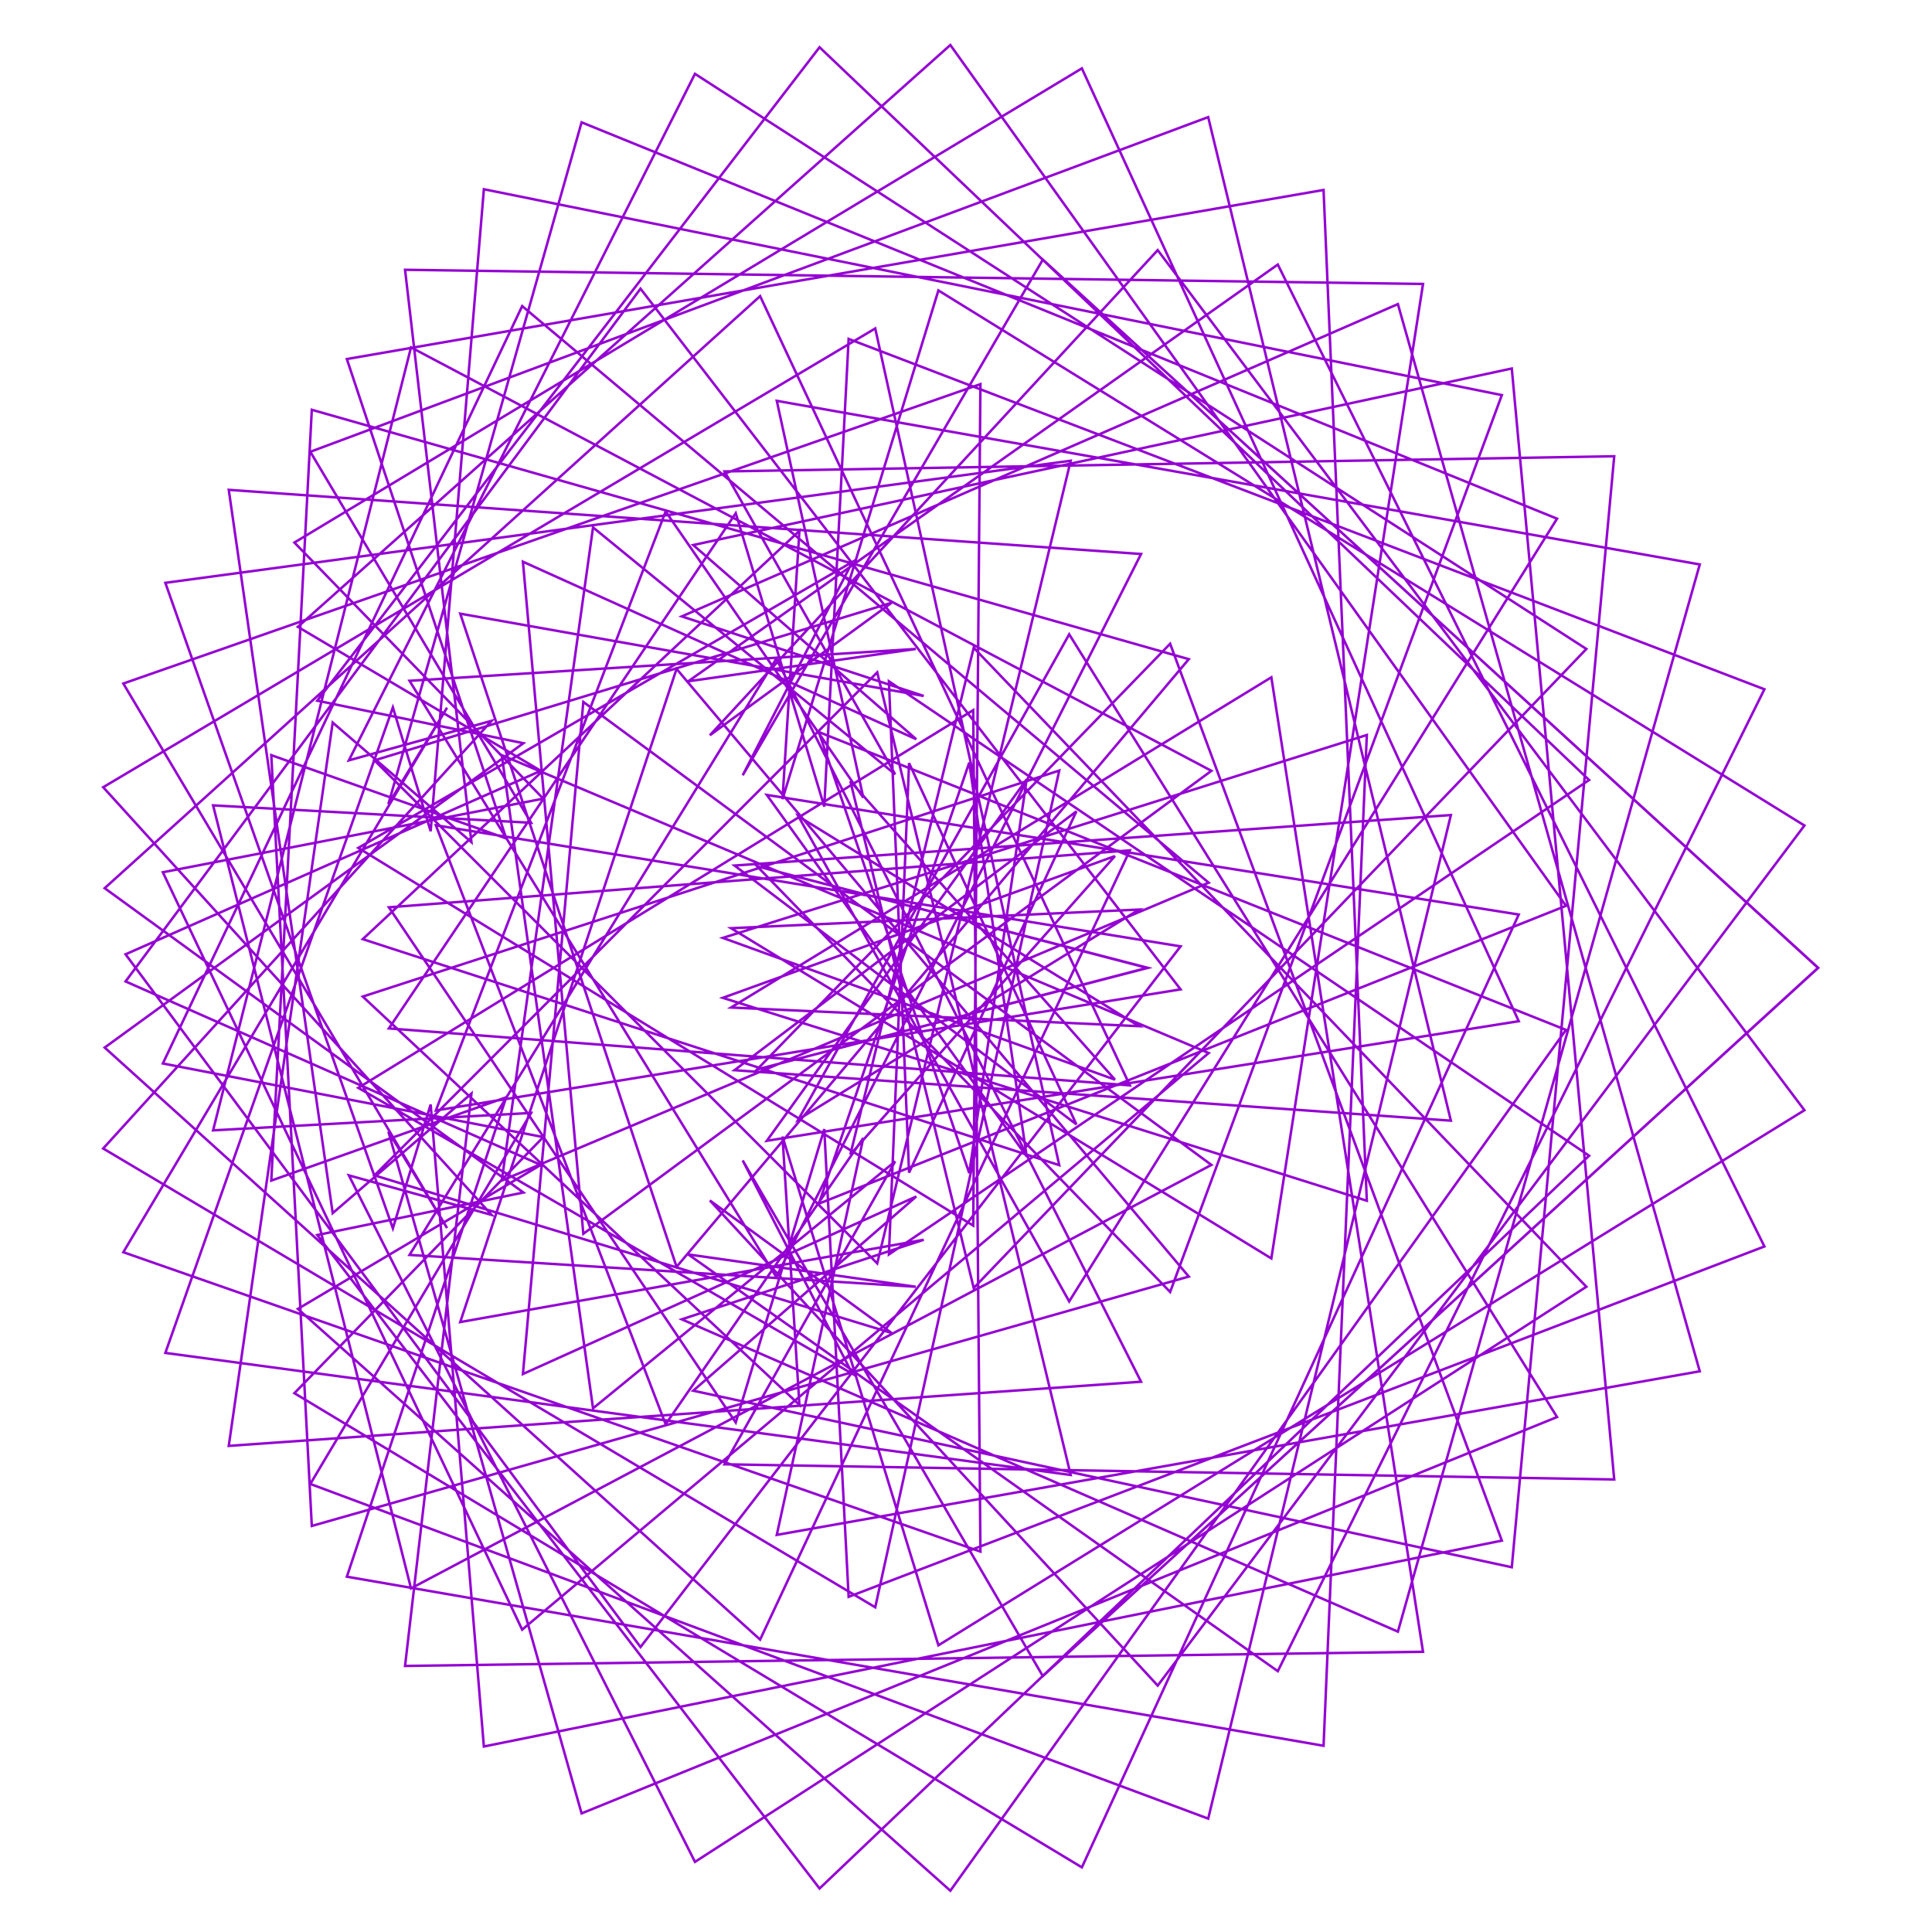 <?xml version="1.0" encoding="utf-8"  standalone="no"?>
<svg 
 width="777" height="777"
 viewBox="0 0 777 777"
 xmlns="http://www.w3.org/2000/svg"
 xmlns:xlink="http://www.w3.org/1999/xlink"
>

<title>Gnuplot</title>
<desc>Produced by GNUPLOT 5.2 patchlevel 7 </desc>

<g id="gnuplot_canvas">

<rect x="0" y="0" width="777" height="777" fill="none"/>
<defs>

	<circle id='gpDot' r='0.5' stroke-width='0.5' stroke='currentColor'/>
	<path id='gpPt0' stroke-width='0.222' stroke='currentColor' d='M-1,0 h2 M0,-1 v2'/>
	<path id='gpPt1' stroke-width='0.222' stroke='currentColor' d='M-1,-1 L1,1 M1,-1 L-1,1'/>
	<path id='gpPt2' stroke-width='0.222' stroke='currentColor' d='M-1,0 L1,0 M0,-1 L0,1 M-1,-1 L1,1 M-1,1 L1,-1'/>
	<rect id='gpPt3' stroke-width='0.222' stroke='currentColor' x='-1' y='-1' width='2' height='2'/>
	<rect id='gpPt4' stroke-width='0.222' stroke='currentColor' fill='currentColor' x='-1' y='-1' width='2' height='2'/>
	<circle id='gpPt5' stroke-width='0.222' stroke='currentColor' cx='0' cy='0' r='1'/>
	<use xlink:href='#gpPt5' id='gpPt6' fill='currentColor' stroke='none'/>
	<path id='gpPt7' stroke-width='0.222' stroke='currentColor' d='M0,-1.33 L-1.33,0.67 L1.33,0.67 z'/>
	<use xlink:href='#gpPt7' id='gpPt8' fill='currentColor' stroke='none'/>
	<use xlink:href='#gpPt7' id='gpPt9' stroke='currentColor' transform='rotate(180)'/>
	<use xlink:href='#gpPt9' id='gpPt10' fill='currentColor' stroke='none'/>
	<use xlink:href='#gpPt3' id='gpPt11' stroke='currentColor' transform='rotate(45)'/>
	<use xlink:href='#gpPt11' id='gpPt12' fill='currentColor' stroke='none'/>
	<path id='gpPt13' stroke-width='0.222' stroke='currentColor' d='M0,1.330 L1.265,0.411 L0.782,-1.067 L-0.782,-1.076 L-1.265,0.411 z'/>
	<use xlink:href='#gpPt13' id='gpPt14' fill='currentColor' stroke='none'/>
	<filter id='textbox' filterUnits='objectBoundingBox' x='0' y='0' height='1' width='1'>
	  <feFlood flood-color='white' flood-opacity='1' result='bgnd'/>
	  <feComposite in='SourceGraphic' in2='bgnd' operator='atop'/>
	</filter>
	<filter id='greybox' filterUnits='objectBoundingBox' x='0' y='0' height='1' width='1'>
	  <feFlood flood-color='lightgrey' flood-opacity='1' result='grey'/>
	  <feComposite in='SourceGraphic' in2='grey' operator='atop'/>
	</filter>
</defs>
<g fill="none" color="white" stroke="currentColor" stroke-width="1.00" stroke-linecap="butt" stroke-linejoin="miter">
</g>
<g fill="none" color="black" stroke="currentColor" stroke-width="1.00" stroke-linecap="butt" stroke-linejoin="miter">
</g>
<g fill="none" color="black" stroke="currentColor" stroke-width="1.00" stroke-linecap="butt" stroke-linejoin="miter">
</g>
	<g id="gnuplot_plot_1" ><title>real(z(t)),imag(z(t))</title>
<g fill="none" color="black" stroke="currentColor" stroke-width="1.00" stroke-linecap="butt" stroke-linejoin="miter">
	<path stroke='rgb(148,   0, 211)'  d='M731.2,389.3 L419.4,104.4 L298.7,311.8 L342.8,226.0 L144.1,341.0 L391.4,492.9 L394.3,154.5 L49.6,274.9
		L179.8,493.9 L156.2,455.1 L233.9,729.3 L626.2,569.9 L430.0,255.1 L321.1,450.2 L458.1,365.8 L294.0,373.3
		L511.3,506.1 L572.3,114.2 L162.9,108.5 L189.6,338.7 L133.8,290.6 L92.0,581.5 L458.9,555.7 L312.2,264.9
		L164.7,504.7 L368.3,517.5 L276.8,504.5 L513.9,672.1 L709.6,277.2 L341.3,136.3 L331.5,324.4 L295.9,206.4
		L156.4,413.6 L454.4,436.5 L305.7,119.1 L42.1,357.2 L210.5,479.6 L127.6,496.7 L329.6,759.5 L639.1,464.8
		L357.5,274.0 L365.6,471.6 L432.9,326.3 L295.4,430.4 L583.5,450.7 L485.9,47.1 L124.8,181.7 L213.6,330.9
		L85.7,323.9 L165.3,638.8 L487.2,468.5 L234.6,282.3 L210.3,552.6 L368.5,481.2 L278.8,559.3 L608.0,630.3
		L649.2,183.5 L291.4,189.6 L360.0,311.4 L238.5,212.1 L201.8,474.8 L486.1,355.0 L210.0,123.1 L65.5,427.7
		L218.5,457.3 L118.4,560.3 L435.1,751.0 L610.8,367.8 L308.4,319.7 L412.9,465.1 L389.8,306.7 L329.3,484.1
		L629.8,364.3 L382.2,18.1 L119.8,252.1 L217.5,310.0 L50.5,383.8 L257.6,662.4 L474.8,380.6 L175.3,331.9
		L267.7,572.8 L347.2,457.7 L312.4,617.3 L683.6,551.5 L562.2,122.3 L274.2,247.9 L371.5,279.9 L185.1,246.8
		L272.1,509.5 L478.1,265.1 L125.4,164.8 L109.1,474.8 L203.6,441.3 L139.5,634.1 L532.3,702.1 L549.7,295.6
		L290.7,377.2 L448.4,434.2 L342.0,314.2 L391.6,518.0 L638.0,261.0 L279.5,29.7 L140.3,305.8 L197.7,289.9
		L41.5,461.9 L352.0,646.4 L426.0,309.9 L145.9,400.8 L321.5,565.0 L314.7,457.1 L377.4,661.7 L725.7,446.5
		L465.6,100.6 L285.5,295.7 L358.6,242.4 L150.6,305.8 L352.8,508.1 L430.6,185.3 L66.5,234.4 L158.0,494.0
		L173.2,444.2 L194.6,702.4 L604.0,619.6 L470.6,258.9 L304.5,430.1 L461.5,389.3 L304.5,348.4 L470.6,519.6
		L604.0,158.9 L194.6,76.1 L173.2,334.3 L158.0,284.5 L66.5,544.1 L430.6,593.2 L352.8,270.4 L150.6,472.7
		L358.6,536.1 L285.5,482.8 L465.6,677.9 L725.7,332.0 L377.4,116.8 L314.7,321.4 L321.5,213.5 L145.9,377.7
		L426.0,468.6 L352.0,132.1 L41.5,316.6 L197.7,488.6 L140.3,472.7 L279.5,748.8 L638.0,517.5 L391.6,260.5
		L342.0,464.3 L448.4,344.3 L290.7,401.3 L549.7,482.9 L532.3,76.4 L139.5,144.4 L203.6,337.2 L109.1,303.7
		L125.4,613.7 L478.1,513.4 L272.1,269.0 L185.1,531.7 L371.5,498.6 L274.2,530.6 L562.2,656.2 L683.6,227.0
		L312.4,161.2 L347.2,320.8 L267.7,205.7 L175.3,446.6 L474.8,397.9 L257.6,116.1 L50.5,394.7 L217.5,468.5
		L119.8,526.4 L382.2,760.4 L629.8,414.2 L329.3,294.4 L389.8,471.8 L412.9,313.4 L308.4,458.8 L610.8,410.7
		L435.1,27.5 L118.4,218.2 L218.5,321.2 L65.5,350.8 L210.0,655.4 L486.1,423.5 L201.8,303.7 L238.5,566.4
		L360.0,467.1 L291.4,588.9 L649.2,595.0 L608.0,148.2 L278.8,219.2 L368.5,297.3 L210.3,225.9 L234.6,496.2
		L487.2,310.0 L165.3,139.7 L85.7,454.6 L213.6,447.6 L124.8,596.8 L485.9,731.4 L583.5,327.8 L295.4,348.1
		L432.9,452.2 L365.6,306.9 L357.5,504.5 L639.1,313.7 L329.6,19.0 L127.6,281.8 L210.5,298.9 L42.1,421.3
		L305.7,659.4 L454.4,342.0 L156.4,364.9 L295.9,572.1 L331.5,454.1 L341.3,642.2 L709.6,501.3 L513.9,106.4
		L276.8,274.0 L368.3,261.0 L164.7,273.8 L312.2,513.6 L458.9,222.8 L92.0,197.0 L133.8,487.9 L189.6,439.8
		L162.9,670.0 L572.3,664.3 L511.3,272.4 L294.0,405.2 L458.1,412.7 L321.1,328.3 L430.0,523.4 L626.2,208.6
		L233.9,49.2 L156.2,323.4 L179.8,284.6 L49.6,503.6 L394.3,624.0 L391.4,285.6 L144.1,437.5 L342.8,552.5
		L298.7,466.7 L419.4,674.1 L731.2,389.3 L419.4,104.4 L298.7,311.8 L342.8,226.0 L144.1,341.0 L391.4,492.9
		L394.3,154.5 L49.6,274.9 L179.8,493.9 L156.2,455.1 L233.9,729.3 L626.2,569.9 L430.0,255.1 L321.1,450.2
		L458.1,365.8 L294.0,373.3 L511.3,506.1 L572.3,114.2 L162.9,108.5 L189.6,338.7 L133.8,290.6 L92.0,581.5
		L458.9,555.7 L312.2,264.9 L164.7,504.7 L368.3,517.5 L276.8,504.5 L513.9,672.1 L709.6,277.2 L341.3,136.3
		L331.5,324.4 L295.9,206.4 L156.4,413.6 L454.4,436.5 L305.7,119.1 L42.1,357.2 L210.5,479.6 L127.6,496.7
		L329.6,759.5 L639.1,464.8 L357.5,274.0 L365.6,471.6 L432.9,326.3 L295.4,430.4 L583.5,450.7 L485.9,47.1
		L124.8,181.7 L213.6,330.9 L85.7,323.9 L165.3,638.8 L487.2,468.5 L234.6,282.3 L210.3,552.6 L368.5,481.2
		L278.8,559.3 L608.0,630.3 L649.2,183.5 L291.4,189.6 L360.0,311.4 L238.5,212.1 L201.8,474.8 L486.1,355.0
		L210.0,123.1 L65.5,427.7 L218.5,457.3 L118.4,560.3 L435.1,751.0 L610.8,367.8 L308.4,319.7 L412.9,465.1
		L389.8,306.7 L329.3,484.1 L629.8,364.3 L382.2,18.1 L119.8,252.1 L217.5,310.0 L50.5,383.8 L257.6,662.4
		L474.8,380.6 L175.3,331.9 L267.7,572.8 L347.2,457.7 L312.4,617.3 L683.6,551.5 L562.2,122.3 L274.2,247.9
		L371.5,279.9 L185.1,246.8 L272.1,509.5 L478.1,265.1 L125.4,164.8 L109.1,474.8 L203.6,441.3 L139.5,634.1
		L532.3,702.1 L549.7,295.6 L290.7,377.2 L448.4,434.2 L342.0,314.2 L391.6,518.0 L638.0,261.0 L279.5,29.7
		L140.3,305.8 L197.7,289.9 L41.5,461.9 L352.0,646.4 L426.0,309.9 L145.9,400.8 L321.5,565.0 L314.7,457.1
		L377.4,661.7 L725.7,446.5 L465.6,100.6 L285.5,295.7 L358.6,242.4 L150.6,305.8 L352.8,508.1 L430.6,185.3
		L66.5,234.4 L158.0,494.0 L173.2,444.2 L194.6,702.4 L604.0,619.6 L470.6,258.9 L304.5,430.1 L461.5,389.2
		L304.5,348.4 L470.6,519.6 L604.0,158.9 L194.6,76.1 L173.2,334.3 L158.0,284.5 L66.5,544.1 L430.6,593.2
		L352.8,270.4 L150.6,472.7 L358.6,536.1 L285.5,482.8 L465.6,677.9 L725.7,332.0 L377.4,116.8 L314.7,321.4
		L321.5,213.5 L145.9,377.7 L426.0,468.6 L352.0,132.1 L41.5,316.6 L197.7,488.6 L140.3,472.7 L279.5,748.8
		L638.0,517.5 L391.6,260.5 L342.0,464.3 L448.4,344.3 L290.7,401.3 L549.7,482.9 L532.3,76.4 L139.5,144.4
		L203.6,337.2 L109.1,303.7 L125.4,613.7 L478.1,513.4 L272.1,269.0 L185.1,531.7 L371.5,498.6 L274.2,530.6
		L562.2,656.2 L683.6,227.0 L312.4,161.2 L347.2,320.8 L267.7,205.7 L175.3,446.6 L474.8,397.9 L257.6,116.1
		L50.5,394.7 L217.5,468.5 L119.8,526.4 L382.2,760.4 L629.8,414.2 L329.3,294.4 L389.8,471.8 L412.9,313.4
		L308.4,458.8 L610.8,410.7 L435.1,27.5 L118.4,218.2 L218.5,321.2 L65.5,350.8 L210.0,655.4 L486.1,423.5
		L201.8,303.7 L238.5,566.4 L360.0,467.1 L291.4,588.9 L649.2,595.0 L608.0,148.2 L278.8,219.2 L368.5,297.3
		L210.3,225.9 L234.6,496.2 L487.2,310.0 L165.3,139.7 L85.7,454.6 L213.6,447.6 L124.8,596.8 L485.9,731.4
		L583.5,327.8 L295.4,348.1 L432.9,452.2 L365.6,306.9 L357.5,504.5 L639.1,313.7 L329.6,19.0 L127.6,281.8
		L210.5,298.9 L42.1,421.3 L305.7,659.4 L454.4,342.0 L156.4,364.9 L295.9,572.1 L331.5,454.1 L341.3,642.2
		L709.6,501.3 L513.9,106.4 L276.8,274.0 L368.3,261.0 L164.7,273.8 L312.2,513.6 L458.9,222.8 L92.0,197.0
		L133.8,487.9 L189.6,439.8 L162.9,670.0 L572.3,664.3 L511.3,272.4 L294.0,405.2 L458.1,412.7 L321.1,328.3
		L430.0,523.4 L626.2,208.6 L233.9,49.2 L156.2,323.4 L179.8,284.6 L49.6,503.6 L394.3,624.0 L391.4,285.6
		L144.1,437.5 L342.8,552.5 L298.7,466.7 L419.4,674.1 L731.2,389.3 L419.4,104.4 L298.7,311.8 L342.8,226.0
		L144.1,341.0 L391.4,492.9 L394.3,154.5 L49.6,274.9 L179.8,493.9 L156.2,455.1 L233.9,729.3 L626.2,569.9
		L430.0,255.1 L321.1,450.2 L458.1,365.8 L294.0,373.3 L511.3,506.1 L572.3,114.2 L162.9,108.5 L189.6,338.7
		L133.8,290.6 L92.0,581.5 L458.9,555.7 L312.2,264.9 L164.7,504.7 L368.3,517.5 L276.8,504.5 L513.9,672.1
		L709.6,277.2 L341.3,136.3 L331.5,324.4 L295.9,206.4 L156.4,413.6 L454.4,436.5 L305.7,119.1 L42.1,357.2
		L210.5,479.6 L127.6,496.7 L329.6,759.5 L639.1,464.8 L357.5,274.0 L365.6,471.6 L432.9,326.3 L295.4,430.4
		L583.5,450.7 L485.9,47.1 L124.8,181.7 L213.6,330.9 L85.7,323.9 L165.3,638.8 L487.2,468.5 L234.6,282.3
		L210.3,552.6 L368.5,481.2 L278.8,559.3 L608.0,630.3 L649.2,183.5 L291.4,189.6 L360.0,311.4 L238.5,212.1
		L201.8,474.8 L486.1,355.0 L210.0,123.1 L65.5,427.7 L218.5,457.3 L118.4,560.3 L435.1,751.0 L610.8,367.8
		L308.4,319.7 L412.9,465.1 L389.8,306.7 L329.3,484.1 L629.8,364.3 L382.2,18.1 L119.8,252.1 L217.5,310.0
		L50.5,383.8 L257.6,662.4 L474.8,380.6 L175.3,331.9 L267.7,572.8 L347.2,457.7 L312.4,617.3 L683.6,551.5
		L562.2,122.3 L274.2,247.9 L371.5,279.9 L185.1,246.8 L272.1,509.5 L478.1,265.1 L125.4,164.8 L109.1,474.8
		L203.6,441.3 L139.5,634.1 L532.3,702.1 L549.7,295.6 L290.7,377.2 L448.4,434.2 L342.0,314.2 L391.6,518.0
		L638.0,261.0 L279.5,29.7 L140.3,305.8 L197.7,289.9 L41.5,461.9 L352.0,646.4 L426.0,309.9 L145.9,400.8
		L321.5,565.0 L314.7,457.1 L377.4,661.7 L725.7,446.5 L465.6,100.6 L285.5,295.7 L358.6,242.4 L150.6,305.8
		L352.8,508.1 L430.6,185.3 L66.5,234.4 L158.0,494.0 L173.2,444.2 L194.6,702.4 L604.0,619.6 L470.6,258.9
		L304.5,430.1 L461.5,389.3 L304.5,348.4 L470.6,519.6 L604.0,158.9 L194.6,76.1 L173.2,334.3 L158.0,284.5
		L66.5,544.1 L430.6,593.2 L352.8,270.4 L150.6,472.7 L358.6,536.1 L285.5,482.8 L465.6,677.9 L725.7,332.0
		L377.4,116.8 L314.7,321.4 L321.5,213.5 L145.9,377.7 L426.0,468.6 L352.0,132.1 L41.5,316.6 L197.7,488.6
		L140.3,472.7 L279.5,748.8 L638.0,517.5 L391.6,260.5 L342.0,464.3 L448.4,344.3 L290.7,401.3 L549.7,482.9
		L532.3,76.4 L139.5,144.4 L203.6,337.2 L109.1,303.7 L125.4,613.7 L478.1,513.4 L272.1,269.0 L185.1,531.7
		L371.5,498.6 L274.2,530.6 L562.2,656.2 L683.6,227.0 L312.4,161.2 L347.2,320.8 L267.7,205.7 L175.3,446.6
		L474.8,397.9 L257.6,116.1 L50.5,394.7 L217.5,468.5 L119.8,526.4 L382.2,760.4 L629.8,414.2 L329.3,294.4
		L389.8,471.8 L412.9,313.4 L308.4,458.8 L610.8,410.7 L435.1,27.5 L118.4,218.2 L218.5,321.2 L65.5,350.8
		L210.0,655.4 L486.1,423.5 L201.8,303.7 L238.5,566.4 L360.0,467.1 L291.4,588.9 L649.2,595.0 L608.0,148.2
		L278.8,219.2 L368.5,297.3 L210.3,225.9 L234.6,496.2 L487.2,310.0 L165.3,139.7 L85.7,454.6 L213.6,447.6
		L124.8,596.8 L485.9,731.4 L583.5,327.8 L295.4,348.1 L432.9,452.2 L365.6,306.9 L357.5,504.5 L639.1,313.7
		L329.6,19.0 L127.6,281.8 L210.5,298.9 L42.1,421.3 L305.7,659.4 L454.4,342.0 L156.4,364.9 L295.9,572.1
		L331.5,454.1 L341.3,642.2 L709.6,501.3 L513.9,106.4 L276.8,274.0 L368.3,261.0 L164.7,273.8 L312.2,513.6
		L458.9,222.8 L92.0,197.0 L133.8,487.9 L189.6,439.8 L162.9,670.0 L572.3,664.3 L511.3,272.4 L294.0,405.2
		L458.1,412.7 L321.1,328.3 L430.0,523.4 L626.2,208.6 L233.9,49.2 L156.2,323.4 L179.8,284.6 L49.6,503.6
		L394.3,624.0 L391.4,285.6 L144.1,437.5 L342.8,552.5 L298.7,466.7 L419.4,674.1 L731.2,389.2 L419.4,104.4
		L298.7,311.8 L342.8,226.0 L144.1,341.0 L391.4,492.9 L394.3,154.5 L49.6,274.9 L179.8,493.9 L156.2,455.1
		L233.9,729.3 L626.2,569.9 L430.0,255.1 L321.1,450.2 L458.1,365.8 L294.0,373.3 L511.3,506.1 L572.3,114.2
		L162.9,108.5 L189.6,338.7 L133.8,290.6 L92.0,581.5 L458.9,555.7 L312.2,264.9 L164.7,504.7 L368.3,517.5
		L276.8,504.5 L513.9,672.1 L709.6,277.2 L341.3,136.3 L331.5,324.4 L295.9,206.4 L156.4,413.6 L454.4,436.5
		L305.7,119.1 L42.1,357.2 L210.5,479.6 L127.6,496.7 L329.6,759.5 L639.1,464.8 L357.5,274.0 L365.6,471.6
		L432.9,326.3 L295.4,430.4 L583.5,450.7 L485.9,47.1 L124.8,181.7 L213.6,330.9 L85.7,323.9 L165.3,638.8
		L487.2,468.5 L234.6,282.3 L210.3,552.6 L368.5,481.2 L278.8,559.3 L608.0,630.3 L649.2,183.5 L291.4,189.6
		L360.0,311.4 L238.5,212.1 L201.8,474.8 L486.1,355.0 L210.0,123.1 L65.5,427.7 L218.5,457.3 L118.4,560.3
		L435.1,751.0 L610.8,367.8 L308.4,319.7 L412.9,465.1 L389.8,306.7 L329.3,484.1 L629.8,364.3 L382.2,18.1
		L119.8,252.1 L217.5,310.0 L50.5,383.8 L257.6,662.4 L474.8,380.6 L175.3,331.9 L267.7,572.8 L347.2,457.7
		L312.4,617.3 L683.6,551.5 L562.2,122.3 L274.2,247.9 L371.5,279.9 L185.1,246.8 L272.1,509.5 L478.1,265.1
		L125.4,164.8 L109.1,474.8 L203.6,441.3 L139.5,634.1 L532.3,702.1 L549.7,295.6 L290.7,377.2 L448.4,434.2
		L342.0,314.2 L391.6,518.0 L638.0,261.0 L279.5,29.7 L140.3,305.8 L197.7,289.9 L41.5,461.9 L352.0,646.4
		L426.0,309.9 L145.9,400.8 L321.5,565.0 L314.7,457.1 L377.4,661.7 L725.7,446.5 L465.6,100.6 L285.5,295.7
		L358.6,242.4 L150.6,305.8 L352.8,508.1 L430.6,185.3 L66.5,234.4 L158.0,494.0 L173.2,444.2 L194.6,702.4
		L604.0,619.6 L470.6,258.9 L304.5,430.1 L461.5,389.2 L304.5,348.4 L470.6,519.6 L604.0,158.9 L194.6,76.1
		L173.2,334.3 L158.0,284.5 L66.5,544.1 L430.6,593.2 L352.8,270.4 L150.6,472.7 L358.6,536.1 L285.5,482.8
		L465.6,677.9 L725.7,332.0 L377.4,116.8 L314.7,321.4 L321.5,213.5 L145.9,377.7 L426.0,468.6 L352.0,132.1
		L41.5,316.6 L197.7,488.6 L140.3,472.7 L279.5,748.8 L638.0,517.5 L391.6,260.5 L342.0,464.3 L448.4,344.3
		L290.7,401.3 L549.7,482.9 L532.3,76.4 L139.5,144.4 L203.6,337.2 L109.1,303.7 L125.4,613.7 L478.1,513.4
		L272.1,269.0 L185.1,531.7 L371.5,498.6 L274.2,530.6 L562.2,656.2 L683.6,227.0 L312.4,161.2 L347.2,320.8
		L267.7,205.7 L175.3,446.6 L474.8,397.9 L257.6,116.1 L50.5,394.7 L217.5,468.5 L119.8,526.4 L382.2,760.4
		L629.8,414.2 L329.3,294.4 L389.8,471.8 L412.9,313.4 L308.4,458.8 L610.8,410.7 L435.1,27.5 L118.4,218.2
		L218.5,321.2 L65.5,350.8 L210.0,655.4 L486.1,423.5 L201.8,303.7 L238.5,566.4 L360.0,467.1 L291.4,588.9
		L649.2,595.0 L608.0,148.2 L278.8,219.2 L368.5,297.3 L210.3,225.9 L234.6,496.2 L487.2,310.0 L165.3,139.7
		L85.7,454.6 L213.6,447.6 L124.8,596.8 L485.9,731.4 L583.5,327.8 L295.4,348.1 L432.9,452.2 L365.6,306.9
		L357.5,504.5 L639.1,313.7 L329.6,19.0 L127.6,281.8 L210.5,298.9 L42.1,421.3 L305.7,659.4 L454.4,342.0
		L156.4,364.9 L295.9,572.1 L331.5,454.1 L341.3,642.2 L709.6,501.3 L513.9,106.4 L276.8,274.0 L368.3,261.0
		L164.7,273.8 L312.2,513.6 L458.9,222.8 L92.0,197.0 L133.8,487.9 L189.6,439.8 L162.9,670.0 L572.3,664.3
		L511.3,272.4 L294.0,405.2 L458.1,412.7 L321.1,328.3 L430.0,523.4 L626.2,208.6 L233.9,49.2 L156.2,323.4
		L179.8,284.6 L49.6,503.6 L394.3,624.0 L391.4,285.6 L144.1,437.5 L342.8,552.5 L298.7,466.7 L419.4,674.1
		L731.2,389.3 L419.4,104.4 L298.7,311.8 L342.8,226.0 L144.1,341.0 L391.4,492.9 L394.3,154.5 L49.6,274.9
		L179.8,493.9 L156.2,455.1 L233.9,729.3 L626.2,569.9 L430.0,255.1 L321.1,450.2 L458.1,365.8 L294.0,373.3
		L511.3,506.1 L572.3,114.2 L162.9,108.5 L189.6,338.7 L133.8,290.6 L92.0,581.5 L458.9,555.7 L312.2,264.9
		L164.7,504.7 L368.3,517.5 L276.8,504.5 L513.9,672.1 L709.6,277.2 L341.3,136.3 L331.5,324.4 L295.9,206.4
		L156.4,413.6 L454.4,436.5 L305.7,119.1 L42.1,357.2 L210.5,479.6 L127.6,496.7 L329.6,759.5 L639.1,464.8
		L357.5,274.0 L365.6,471.6 L432.9,326.3 L295.4,430.4 L583.5,450.7 L485.9,47.1 L124.8,181.7 L213.6,330.9
		L85.7,323.9 L165.3,638.8 L487.2,468.5 L234.6,282.3 L210.3,552.6 L368.5,481.2 L278.8,559.3 L608.0,630.3
		L649.2,183.5 L291.4,189.6 L360.0,311.4 L238.5,212.1 L201.8,474.8 L486.1,355.0 L210.0,123.1 L65.5,427.7
		L218.5,457.3 L118.4,560.3 L435.1,751.0 L610.8,367.8 L308.4,319.7 L412.9,465.1 L389.8,306.7 L329.3,484.1
		L629.8,364.3 L382.2,18.1 L119.8,252.1 L217.5,310.0 L50.5,383.8 L257.6,662.4 L474.8,380.6 L175.3,331.9
		L267.7,572.8 L347.2,457.7 L312.4,617.3 L683.6,551.5 L562.2,122.3 L274.2,247.9 L371.5,279.9 L185.1,246.8
		L272.1,509.5 L478.1,265.1 L125.4,164.8 L109.1,474.8 L203.6,441.3 L139.5,634.1 L532.3,702.1 L549.7,295.6
		L290.7,377.2 L448.4,434.2 L342.0,314.2 L391.6,518.0 L638.0,261.0 L279.5,29.7 L140.3,305.8 L197.7,289.9
		L41.5,461.9 L352.0,646.4 L426.0,309.9 L145.9,400.8 L321.5,565.0 L314.7,457.1 L377.4,661.7 L725.7,446.5
		L465.6,100.6 L285.5,295.7 L358.6,242.4 L150.6,305.8 L352.8,508.1 L430.6,185.3 L66.5,234.4 L158.0,494.0
		L173.2,444.2 L194.6,702.4 L604.0,619.6 L470.6,258.9 L304.5,430.1 L461.5,389.2 L304.5,348.4 L470.6,519.6
		L604.0,158.9 L194.6,76.1 L173.2,334.3 L158.0,284.5 L66.5,544.1 L430.6,593.2 L352.8,270.4 L150.6,472.7
		L358.6,536.1 L285.5,482.8 L465.6,677.9 L725.7,332.0 L377.4,116.8 L314.7,321.4 L321.5,213.5 L145.9,377.7
		L426.0,468.6 L352.0,132.1 L41.5,316.6 L197.7,488.6 L140.3,472.7 L279.5,748.8 L638.0,517.5 L391.6,260.5
		L342.0,464.3 L448.4,344.3 L290.7,401.3 L549.7,482.9 L532.3,76.4 L139.5,144.4 L203.6,337.2 L109.1,303.7
		L125.4,613.7 L478.1,513.4 L272.1,269.0 L185.1,531.7 L371.5,498.6 L274.2,530.6 L562.2,656.2 L683.6,227.0
		L312.4,161.2 L347.2,320.8 L267.7,205.7 L175.3,446.6 L474.8,397.9 L257.6,116.1 L50.5,394.7 L217.5,468.5
		L119.8,526.4 L382.2,760.4 L629.8,414.2 L329.3,294.4 L389.8,471.8 L412.9,313.4 L308.4,458.8 L610.8,410.7
		L435.1,27.5 L118.4,218.2 L218.5,321.2 L65.5,350.8 L210.0,655.4 L486.1,423.5 L201.8,303.7 L238.5,566.4
		L360.0,467.1 L291.4,588.9 L649.2,595.0 L608.0,148.2 L278.8,219.2 L368.5,297.3 L210.3,225.9 L234.6,496.2
		L487.2,310.0 L165.3,139.7 L85.7,454.6 L213.6,447.6 L124.8,596.8 L485.9,731.4 L583.5,327.8 L295.4,348.1
		L432.9,452.2 L365.6,306.9 L357.5,504.5 L639.1,313.7 L329.6,19.0 L127.6,281.8 L210.5,298.9 L42.1,421.3
		L305.7,659.4 L454.4,342.0 L156.4,364.9 L295.9,572.1 L331.5,454.1 L341.3,642.2 L709.6,501.3 L513.9,106.4
		L276.8,274.0 L368.3,261.0 L164.7,273.8 L312.2,513.6 L458.9,222.8 L92.0,197.0 L133.8,487.9 L189.6,439.8
		L162.9,670.0 L572.3,664.3 L511.3,272.4 L294.0,405.2 L458.1,412.7 L321.1,328.3 L430.0,523.4 L626.2,208.6
		L233.9,49.2 L156.2,323.4 L179.8,284.6 L49.6,503.6 L394.3,624.0 L391.4,285.6 L144.1,437.5 L342.8,552.5
		L298.7,466.7 L419.4,674.1 L731.2,389.3 L419.4,104.4 L298.7,311.8 L342.8,226.0 L144.1,341.0 L391.4,492.9
		L394.3,154.5 L49.6,274.9 L179.8,493.9 L156.2,455.1 L233.9,729.3 L626.2,569.9 L430.0,255.1 L321.1,450.2
		L458.1,365.8 L294.0,373.3 L511.3,506.1 L572.3,114.2 L162.9,108.5 L189.6,338.7 L133.8,290.6 L92.0,581.5
		L458.9,555.7 L312.2,264.9 L164.7,504.7 L368.3,517.5 L276.8,504.5 L513.9,672.1 L709.6,277.2 L341.3,136.3
		L331.5,324.4 L295.9,206.4 L156.4,413.6 L454.4,436.5 L305.7,119.1 L42.1,357.2 L210.5,479.6 L127.6,496.7
		L329.6,759.5 L639.1,464.8 L357.5,274.0 L365.6,471.6 L432.9,326.3 L295.4,430.4 L583.5,450.7 L485.9,47.1
		L124.8,181.7 L213.6,330.9 L85.7,323.9 L165.3,638.8 L487.2,468.5 L234.6,282.3 L210.3,552.6 L368.5,481.2
		L278.8,559.3 L608.0,630.3 L649.2,183.5 L291.4,189.6 L360.0,311.4 L238.5,212.1 L201.8,474.8 L486.1,355.0
		L210.0,123.1 L65.5,427.7 L218.5,457.3 L118.4,560.3 L435.1,751.0 L610.8,367.8 L308.4,319.7 L412.9,465.1
		L389.8,306.7 L329.3,484.1 L629.8,364.3 L382.2,18.1 L119.8,252.1 L217.5,310.0 L50.5,383.8 L257.6,662.4
		L474.8,380.6 L175.3,331.9 L267.7,572.8 L347.2,457.7 L312.4,617.3 L683.6,551.5 L562.2,122.3 L274.2,247.9
		L371.5,279.9 L185.1,246.8 L272.1,509.5 L478.1,265.1 L125.4,164.8 L109.1,474.8 L203.6,441.3 L139.5,634.1
		L532.3,702.1 L549.7,295.6 L290.7,377.2 L448.4,434.2 L342.0,314.2 L391.6,518.0 L638.0,261.0 L279.5,29.7
		L140.3,305.8 L197.7,289.9 L41.5,461.9 L352.0,646.4 L426.0,309.9 L145.9,400.8 L321.5,565.0 L314.7,457.1
		L377.4,661.7 L725.7,446.5 L465.6,100.6 L285.5,295.7 L358.6,242.4 L150.6,305.8 L352.8,508.1 L430.6,185.3
		L66.5,234.4 L158.0,494.0 L173.2,444.2 L194.6,702.4 L604.0,619.6 L470.6,258.9 L304.5,430.1 L461.5,389.2
		L304.5,348.4 L470.6,519.6 L604.0,158.9 L194.6,76.1 L173.2,334.3 L158.0,284.5 L66.5,544.1 L430.6,593.2
		L352.8,270.4 L150.6,472.7 L358.6,536.1 L285.5,482.8 L465.6,677.9 L725.7,332.0 L377.4,116.8 L314.7,321.4
		L321.5,213.5 L145.9,377.7 L426.0,468.6 L352.0,132.1 L41.5,316.6 L197.7,488.6 L140.3,472.7 L279.5,748.8
		L638.0,517.5 L391.6,260.5 L342.0,464.3 L448.4,344.3 L290.7,401.3 L549.7,482.9 L532.3,76.4 L139.5,144.4
		L203.6,337.2 L109.1,303.7 L125.4,613.7 L478.1,513.4 L272.1,269.0 L185.1,531.7 L371.5,498.6 L274.2,530.6
		L562.2,656.2 L683.6,227.0 L312.4,161.2 L347.2,320.8 L267.7,205.7 L175.3,446.6 L474.8,397.9 L257.6,116.1
		L50.5,394.7 L217.5,468.5 L119.8,526.4 L382.2,760.4 L629.8,414.2 L329.3,294.4 L389.8,471.8 L412.9,313.4
		L308.4,458.8 L610.8,410.7 L435.1,27.5 L118.4,218.2 L218.5,321.2 L65.5,350.8 L210.0,655.4 L486.1,423.5
		L201.8,303.7 L238.5,566.4 L360.0,467.1 L291.4,588.9 L649.2,595.0 L608.0,148.2 L278.8,219.2 L368.5,297.3
		L210.3,225.9 L234.6,496.2 L487.2,310.0 L165.3,139.7 L85.7,454.6 L213.6,447.6 L124.8,596.8 L485.9,731.4
		L583.5,327.8 L295.4,348.1 L432.9,452.2 L365.6,306.9 L357.5,504.5 L639.1,313.7 L329.6,19.0 L127.6,281.8
		L210.5,298.9 L42.1,421.3 L305.7,659.4 L454.4,342.0 L156.4,364.9 L295.9,572.1 L331.5,454.1 L341.3,642.2
		L709.6,501.3 L513.9,106.4 L276.8,274.0 L368.3,261.0 L164.7,273.8 L312.2,513.6 L458.9,222.8 L92.0,197.0
		L133.8,487.9 L189.6,439.8 L162.9,670.0 L572.3,664.3 L511.3,272.4 L294.0,405.2 L458.1,412.7 L321.1,328.3
		L430.0,523.4 L626.2,208.6 L233.9,49.2 L156.2,323.4 L179.8,284.6 L49.6,503.6 L394.3,624.0 L391.4,285.6
		L144.1,437.5 L342.8,552.5 L298.7,466.7 L419.4,674.1 L731.2,389.2 L419.4,104.4 L298.7,311.8 L342.8,226.0
		L144.1,341.0 L391.4,492.9 L394.3,154.5 L49.6,274.9 L179.8,493.9 L156.2,455.1 L233.9,729.3 L626.2,569.9
		L430.0,255.1 L321.1,450.2 L458.1,365.8 L294.0,373.3 L511.3,506.1 L572.3,114.2 L162.9,108.5 L189.6,338.7
		L133.8,290.6 L92.0,581.5 L458.9,555.7 L312.2,264.9 L164.7,504.7 L368.3,517.5 L276.8,504.5 L513.9,672.1
		L709.6,277.2 L341.3,136.3 L331.5,324.4 L295.9,206.4 L156.4,413.6 L454.4,436.5 L305.7,119.1 L42.1,357.2
		L210.5,479.6 L127.6,496.7 L329.6,759.5 L639.1,464.8 L357.5,274.0 L365.6,471.6 L432.9,326.3 L295.4,430.4
		L583.5,450.7 L485.9,47.1 L124.8,181.7 L213.6,330.9 L85.7,323.9 L165.3,638.8 L487.2,468.5 L234.6,282.3
		L210.3,552.6 L368.5,481.2 L278.8,559.3 L608.0,630.3 L649.2,183.5 L291.4,189.6 L360.0,311.4 L238.5,212.1
		L201.8,474.8 L486.1,355.0 L210.0,123.1 L65.5,427.7 L218.5,457.3 L118.4,560.3 L435.1,751.0 L610.8,367.8
		L308.4,319.7 L412.9,465.1 L389.8,306.7 L329.3,484.1 L629.8,364.3 L382.2,18.1 L119.8,252.1 L217.5,310.0
		L50.5,383.8 L257.6,662.4 L474.8,380.6 L175.3,331.9 L267.7,572.8 L347.2,457.7 L312.4,617.3 L683.6,551.5
		L562.2,122.3 L274.2,247.9 L371.5,279.9 L185.1,246.8 L272.1,509.5 L478.1,265.1 L125.4,164.8 L109.1,474.8
		L203.6,441.3 L139.5,634.1 L532.3,702.1 L549.7,295.6 L290.7,377.2 L448.4,434.2 L342.0,314.2 L391.6,518.0
		L638.0,261.0 L279.5,29.7 L140.3,305.8 L197.7,289.9 L41.5,461.9 L352.0,646.4 L426.0,309.9 L145.9,400.8
		L321.5,565.0 L314.7,457.1 L377.4,661.7 L725.7,446.5 L465.6,100.6 L285.5,295.7 L358.6,242.4 L150.6,305.8
		L352.8,508.1 L430.6,185.3 L66.5,234.4 L158.0,494.0 L173.2,444.2 L194.6,702.4 L604.0,619.6 L470.6,258.9
		L304.5,430.1 L461.5,389.3 L304.5,348.4 L470.6,519.6 L604.0,158.9 L194.6,76.1 L173.2,334.3 L158.0,284.5
		L66.5,544.1 L430.6,593.2 L352.8,270.4 L150.6,472.7 L358.6,536.1 L285.5,482.8 L465.6,677.9 L725.7,332.0
		L377.4,116.8 L314.7,321.4 L321.5,213.5 L145.9,377.7 L426.0,468.6 L352.0,132.1 L41.5,316.6 L197.7,488.6
		L140.3,472.7 L279.5,748.8 L638.0,517.5 L391.6,260.5 L342.0,464.3 L448.4,344.3 L290.7,401.3 L549.7,482.9
		L532.3,76.4 L139.5,144.4 L203.6,337.2 L109.1,303.7 L125.4,613.7 L478.1,513.4 L272.1,269.0 L185.1,531.7
		L371.5,498.6 L274.2,530.6 L562.2,656.2 L683.6,227.0 L312.4,161.2 L347.2,320.8 L267.7,205.7 L175.3,446.6
		L474.8,397.9 L257.6,116.1 L50.5,394.7 L217.5,468.5 L119.8,526.4 L382.2,760.4 L629.8,414.2 L329.3,294.4
		L389.8,471.8 L412.9,313.4 L308.4,458.8 L610.8,410.7 L435.1,27.5 L118.4,218.2 L218.5,321.2 L65.5,350.8
		L210.0,655.4 L486.1,423.5 L201.8,303.7 L238.5,566.4 L360.0,467.1 L291.4,588.9 L649.2,595.0 L608.0,148.2
		L278.8,219.2 L368.5,297.3 L210.3,225.9 L234.6,496.2 L487.2,310.0 L165.3,139.7 L85.7,454.6 L213.6,447.6
		L124.8,596.8 L485.9,731.4 L583.5,327.8 L295.4,348.1 L432.9,452.2 L365.6,306.9 L357.5,504.5 L639.1,313.7
		L329.6,19.0 L127.6,281.8 L210.5,298.9 L42.1,421.3 L305.7,659.4 L454.4,342.0 L156.4,364.9 L295.9,572.1
		L331.5,454.1 L341.3,642.2 L709.6,501.3 L513.9,106.4 L276.8,274.0 L368.3,261.0 L164.7,273.8 L312.2,513.6
		L458.9,222.8 L92.0,197.0 L133.8,487.9 L189.6,439.8 L162.9,670.0 L572.3,664.3 L511.3,272.4 L294.0,405.2
		L458.1,412.7 L321.1,328.3 L430.0,523.4 L626.2,208.6 L233.9,49.2 L156.2,323.4 L179.8,284.6 L49.6,503.6
		L394.3,624.0 L391.4,285.6 L144.1,437.5 L342.8,552.5 L298.7,466.7 L419.4,674.1 L731.2,389.2 L419.4,104.4
		L298.7,311.8 L342.8,226.0 L144.1,341.0 L391.4,492.9 L394.3,154.5 L49.6,274.9 L179.8,493.9 L156.2,455.1
		L233.9,729.3 L626.2,569.9 L430.0,255.1 L321.1,450.2 L458.1,365.8 L294.0,373.3 L511.3,506.1 L572.3,114.2
		L162.9,108.5 L189.6,338.7 L133.8,290.6 L92.0,581.5 L458.9,555.7 L312.2,264.9 L164.7,504.7 L368.3,517.5
		L276.8,504.5 L513.9,672.1 L709.6,277.2 L341.3,136.3 L331.5,324.4 L295.9,206.4 L156.4,413.6 L454.4,436.5
		L305.7,119.1 L42.1,357.2 L210.5,479.6 L127.6,496.7 L329.6,759.5 L639.1,464.8 L357.5,274.0 L365.6,471.6
		L432.9,326.3 L295.4,430.4 L583.5,450.7 L485.9,47.1 L124.8,181.7 L213.6,330.9 L85.7,323.9 L165.3,638.8
		L487.2,468.5 L234.6,282.3 L210.3,552.6 L368.5,481.2 L278.8,559.3 L608.0,630.3 L649.2,183.5 L291.4,189.6
		L360.0,311.4 L238.5,212.1 L201.8,474.8 L486.1,355.0 L210.0,123.1 L65.5,427.7 L218.5,457.3 L118.4,560.3
		L435.1,751.0 L610.8,367.8 L308.4,319.7 L412.9,465.1 L389.8,306.7 L329.3,484.1 L629.8,364.3 L382.2,18.1
		L119.8,252.1 L217.5,310.0 L50.5,383.8 L257.6,662.4 L474.8,380.6 L175.3,331.9 L267.7,572.8 L347.2,457.7
		L312.4,617.3 L683.6,551.5 L562.2,122.3 L274.2,247.9 L371.5,279.9 L185.1,246.8 L272.1,509.5 L478.1,265.1
		L125.4,164.8 L109.1,474.8 L203.6,441.3 L139.5,634.1 L532.3,702.1 L549.7,295.6 L290.7,377.2 L448.4,434.2
		L342.0,314.2 L391.6,518.0 L638.0,261.0 L279.5,29.7 L140.3,305.8 L197.7,289.9 L41.5,461.9 L352.0,646.4
		L426.0,309.9 L145.9,400.8 L321.5,565.0 L314.7,457.1 L377.4,661.7 L725.7,446.5 L465.6,100.6 L285.5,295.7
		L358.6,242.4 L150.6,305.8 L352.8,508.1 L430.6,185.3 L66.5,234.4 L158.0,494.0 L173.2,444.2 L194.6,702.4
		L604.0,619.6 L470.6,258.9 L304.5,430.1 L461.5,389.2 L304.5,348.4 L470.6,519.6 L604.0,158.9 L194.6,76.1
		L173.2,334.3 L158.0,284.5 L66.5,544.1 L430.6,593.2 L352.8,270.4 L150.6,472.7 L358.6,536.1 L285.5,482.8
		L465.6,677.9 L725.7,332.0 L377.4,116.8 L314.7,321.4 L321.5,213.5 L145.9,377.7 L426.0,468.6 L352.0,132.1
		L41.5,316.6 L197.7,488.6 L140.3,472.7 L279.5,748.8 L638.0,517.5 L391.6,260.5 L342.0,464.3 L448.4,344.3
		L290.7,401.3 L549.7,482.9 L532.3,76.4 L139.5,144.4 L203.6,337.2 L109.1,303.7 L125.4,613.7 L478.1,513.4
		L272.1,269.0 L185.1,531.7 L371.5,498.6 L274.2,530.6 L562.2,656.2 L683.6,227.0 L312.4,161.2 L347.2,320.8
		L267.7,205.7 L175.3,446.6 L474.8,397.9 L257.6,116.1 L50.5,394.7 L217.5,468.5 L119.8,526.4 L382.2,760.4
		L629.8,414.2 L329.3,294.4 L389.8,471.8 L412.9,313.4 L308.4,458.8 L610.8,410.7 L435.1,27.5 L118.4,218.2
		L218.5,321.2 L65.5,350.8 L210.0,655.4 L486.1,423.5 L201.8,303.7 L238.5,566.4 L360.0,467.1 L291.4,588.9
		L649.2,595.0 L608.0,148.2 L278.8,219.2 L368.5,297.3 L210.3,225.9 L234.6,496.2 L487.2,310.0 L165.3,139.7
		L85.7,454.6 L213.6,447.6 L124.8,596.8 L485.9,731.4 L583.5,327.8 L295.4,348.1 L432.9,452.2 L365.6,306.9
		L357.5,504.5 L639.1,313.7 L329.6,19.0 L127.6,281.8 L210.5,298.9 L42.1,421.3 L305.7,659.4 L454.4,342.0
		L156.4,364.9 L295.9,572.1 L331.5,454.1 L341.3,642.2 L709.6,501.3 L513.9,106.4 L276.8,274.0 L368.3,261.0
		L164.7,273.8 L312.2,513.6 L458.9,222.8 L92.0,197.0 L133.8,487.9 L189.6,439.8 L162.9,670.0 L572.3,664.3
		L511.3,272.4 L294.0,405.2 L458.1,412.7 L321.1,328.3 L430.0,523.4 L626.2,208.6 L233.9,49.2 L156.2,323.4
		L179.8,284.6 L49.6,503.6 L394.3,624.0 L391.4,285.6 L144.1,437.5 L342.8,552.5 L298.7,466.7 L419.4,674.1
		L731.2,389.3  '/></g>
	</g>
<g fill="none" color="white" stroke="rgb(148,   0, 211)" stroke-width="2.00" stroke-linecap="butt" stroke-linejoin="miter">
</g>
<g fill="none" color="black" stroke="currentColor" stroke-width="2.00" stroke-linecap="butt" stroke-linejoin="miter">
</g>
<g fill="none" color="black" stroke="black" stroke-width="1.00" stroke-linecap="butt" stroke-linejoin="miter">
</g>
<g fill="none" color="black" stroke="currentColor" stroke-width="1.00" stroke-linecap="butt" stroke-linejoin="miter">
</g>
</g>
</svg>

